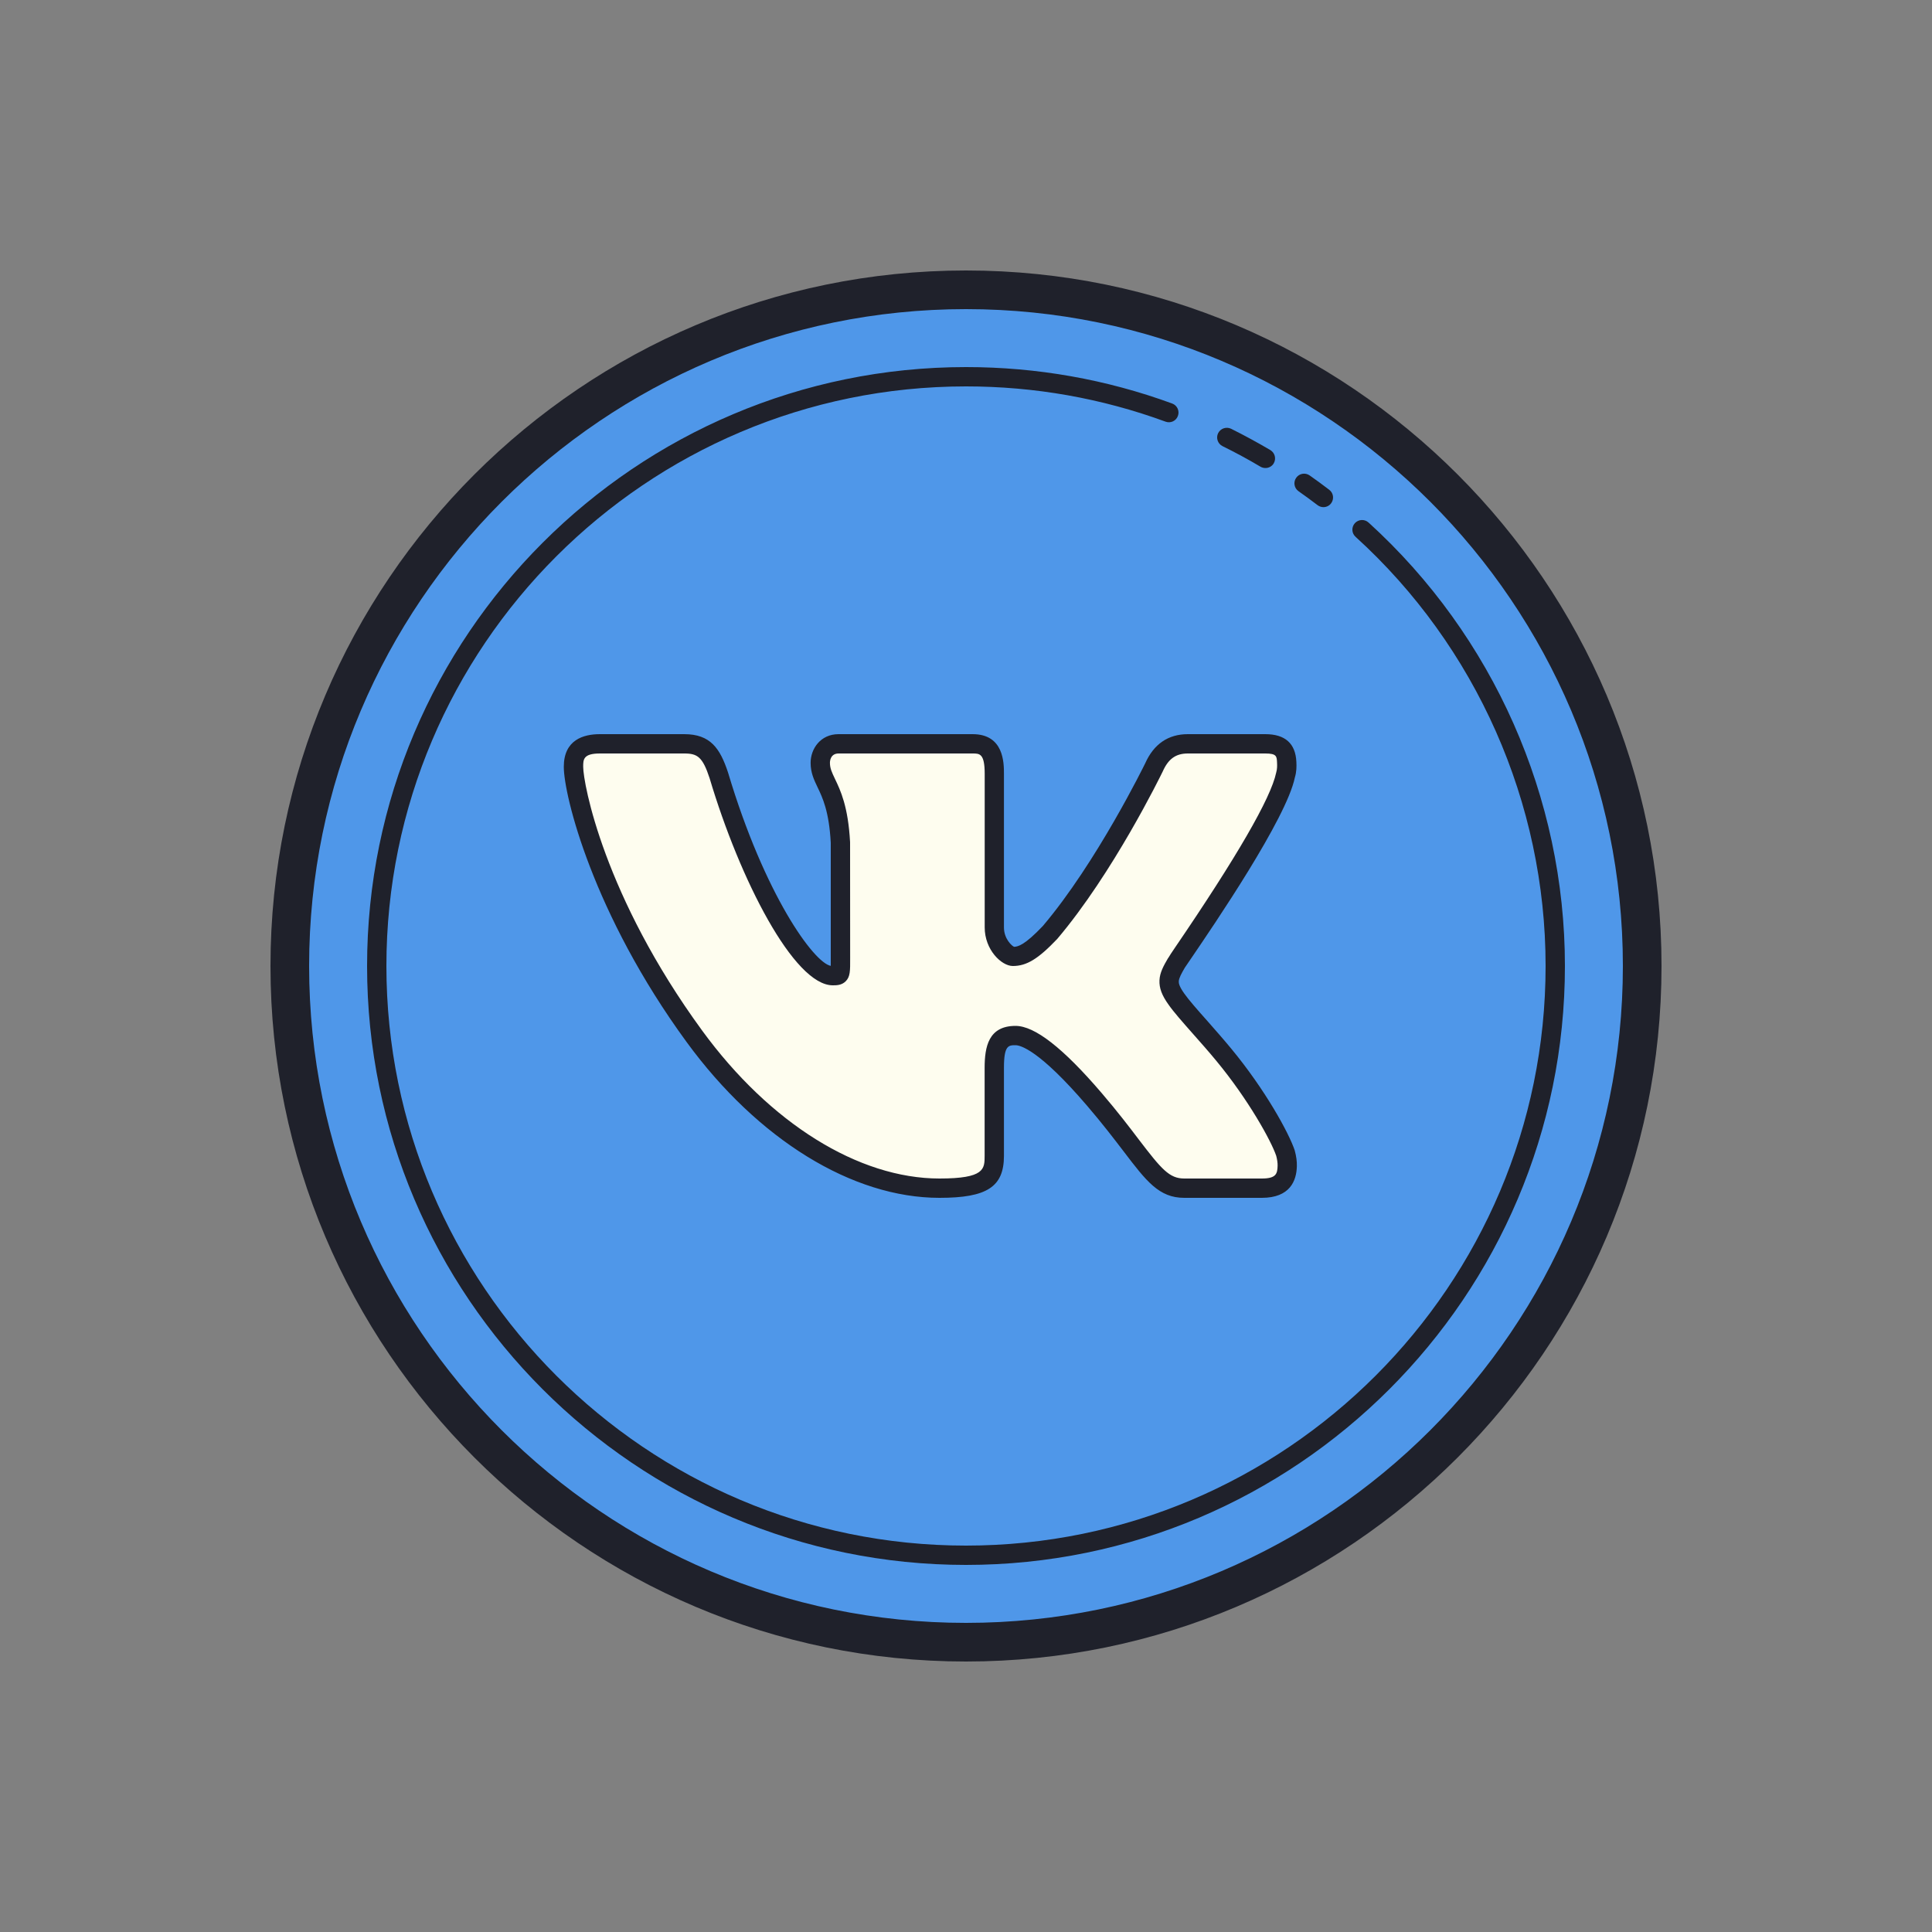 <svg width="28" height="28" viewBox="0 0 28 28" fill="none" xmlns="http://www.w3.org/2000/svg">
<rect x="0" y="0" width="28" height="28" fill="#808080" stroke="none"/>
<path d="M14 4.2C8.588 4.2 4.2 8.588 4.2 14C4.2 19.412 8.588 23.8 14 23.8C19.413 23.8 23.8 19.412 23.8 14C23.8 8.588 19.413 4.2 14 4.2Z" fill="#4F97E9"/>
<path d="M14 24.08C8.442 24.08 3.92 19.558 3.92 14C3.92 8.442 8.442 3.92 14 3.92C19.558 3.92 24.08 8.442 24.08 14C24.08 19.558 19.558 24.08 14 24.08ZM14 4.48C8.75 4.48 4.48 8.75 4.48 14C4.48 19.249 8.75 23.52 14 23.52C19.249 23.52 23.52 19.249 23.52 14C23.52 8.75 19.249 4.48 14 4.48Z" fill="#1F212B"/>
<path d="M18.34 6.783C18.315 6.783 18.291 6.777 18.268 6.764C18.09 6.658 17.905 6.558 17.718 6.466C17.648 6.431 17.62 6.347 17.654 6.278C17.689 6.208 17.773 6.181 17.842 6.214C18.035 6.31 18.226 6.414 18.411 6.523C18.477 6.563 18.499 6.648 18.46 6.715C18.434 6.759 18.388 6.783 18.34 6.783ZM19.18 7.35C19.15 7.35 19.12 7.34 19.095 7.321C19.005 7.252 18.913 7.185 18.819 7.119C18.756 7.075 18.741 6.988 18.785 6.925C18.829 6.861 18.917 6.846 18.98 6.89C19.077 6.958 19.171 7.027 19.265 7.099C19.326 7.145 19.338 7.233 19.291 7.295C19.264 7.331 19.222 7.35 19.18 7.35Z" fill="#1F212B"/>
<path d="M14 22.68C9.213 22.68 5.32 18.786 5.32 14C5.32 9.214 9.213 5.32 14 5.32C15.027 5.32 16.032 5.498 16.988 5.848C17.061 5.875 17.098 5.955 17.071 6.028C17.045 6.101 16.964 6.138 16.892 6.111C15.967 5.772 14.994 5.6 14 5.6C9.368 5.6 5.6 9.368 5.6 14C5.6 18.632 9.368 22.4 14 22.4C18.632 22.4 22.4 18.632 22.4 14C22.4 11.637 21.396 9.37 19.646 7.78C19.588 7.728 19.584 7.64 19.636 7.582C19.689 7.525 19.777 7.521 19.834 7.573C21.643 9.216 22.68 11.559 22.68 14C22.68 18.786 18.786 22.68 14 22.68Z" fill="#1F212B"/>
<path d="M18.632 11.227C18.652 11.162 18.651 11.102 18.648 11.048C18.642 10.893 18.59 10.78 18.339 10.78H17.215C16.931 10.78 16.8 10.952 16.724 11.124C16.724 11.124 16.023 12.566 15.215 13.517C14.954 13.792 14.82 13.86 14.679 13.86C14.603 13.86 14.411 13.693 14.411 13.441V11.215C14.411 10.918 14.336 10.78 14.097 10.78H12.154C11.979 10.78 11.888 10.918 11.888 11.055C11.888 11.342 12.136 11.41 12.18 12.213V13.768C12.18 14.146 12.198 14.14 12.057 14.14C11.675 14.14 10.922 12.927 10.419 11.239C10.31 10.906 10.201 10.78 9.917 10.78H8.694C8.367 10.78 8.312 10.941 8.312 11.112C8.312 11.422 8.658 13.095 10.064 15.02C11.084 16.415 12.427 17.22 13.616 17.22C14.336 17.22 14.41 17.037 14.41 16.75V15.475C14.411 15.131 14.489 15.008 14.719 15.008C14.882 15.008 15.216 15.181 15.86 15.932C16.603 16.799 16.738 17.22 17.163 17.22H18.287C18.548 17.22 18.65 17.111 18.656 16.898C18.657 16.844 18.65 16.784 18.632 16.716C18.549 16.469 18.215 15.864 17.738 15.288C17.474 14.969 17.171 14.653 17.051 14.482C16.971 14.37 16.94 14.291 16.944 14.215C16.948 14.136 16.989 14.06 17.051 13.954C17.04 13.954 18.491 11.914 18.632 11.227Z" fill="#FEFDEF"/>
<path d="M18.287 17.36H17.163C16.798 17.36 16.615 17.121 16.284 16.686C16.147 16.507 15.977 16.284 15.753 16.023C15.057 15.211 14.785 15.148 14.718 15.148C14.617 15.148 14.55 15.148 14.55 15.474V16.75C14.55 17.2 14.306 17.36 13.616 17.36C12.354 17.36 10.984 16.516 9.951 15.102C8.593 13.245 8.171 11.528 8.171 11.113C8.171 10.722 8.456 10.64 8.694 10.64H9.916C10.295 10.64 10.435 10.844 10.551 11.195C11.081 12.97 11.796 13.954 12.04 13.998C12.04 13.967 12.04 13.926 12.04 13.884V12.213C12.015 11.757 11.922 11.562 11.847 11.406C11.796 11.299 11.748 11.198 11.748 11.055C11.748 10.854 11.89 10.64 12.153 10.64H14.096C14.55 10.64 14.55 11.058 14.55 11.215V13.441C14.55 13.608 14.667 13.711 14.697 13.722C14.754 13.72 14.851 13.697 15.113 13.421C15.894 12.501 16.59 11.077 16.597 11.063C16.721 10.784 16.93 10.64 17.215 10.64H18.338C18.625 10.64 18.776 10.775 18.788 11.042C18.791 11.106 18.792 11.182 18.766 11.268C18.644 11.863 17.601 13.393 17.258 13.897C17.217 13.956 17.189 13.997 17.177 14.016L17.171 14.025C17.121 14.111 17.086 14.175 17.084 14.222C17.082 14.248 17.089 14.295 17.164 14.4C17.229 14.493 17.355 14.636 17.501 14.8C17.611 14.925 17.732 15.062 17.845 15.199C18.337 15.794 18.679 16.418 18.764 16.672C18.788 16.76 18.797 16.835 18.795 16.902C18.79 17.111 18.697 17.36 18.287 17.36ZM14.718 14.868C14.996 14.868 15.405 15.186 15.966 15.841C16.195 16.108 16.368 16.335 16.506 16.517C16.833 16.945 16.947 17.08 17.163 17.08H18.287C18.496 17.08 18.513 17.01 18.516 16.894C18.517 16.853 18.51 16.805 18.496 16.751C18.423 16.535 18.094 15.938 17.63 15.377C17.519 15.242 17.4 15.108 17.291 14.985C17.14 14.814 17.009 14.666 16.936 14.561C16.838 14.425 16.799 14.319 16.804 14.207C16.809 14.097 16.86 14.003 16.93 13.883L16.931 13.884C16.95 13.85 16.981 13.805 17.026 13.738C17.925 12.42 18.419 11.565 18.495 11.199C18.511 11.143 18.51 11.101 18.508 11.054C18.504 10.962 18.503 10.92 18.338 10.92H17.215C17.041 10.92 16.932 10.998 16.851 11.181C16.82 11.245 16.131 12.654 15.322 13.608C15.045 13.899 14.878 14 14.679 14C14.514 14 14.271 13.765 14.271 13.441V11.215C14.271 10.92 14.197 10.92 14.097 10.92H12.154C12.034 10.92 12.028 11.033 12.028 11.055C12.028 11.134 12.055 11.191 12.1 11.286C12.181 11.455 12.292 11.687 12.32 12.205L12.321 13.882C12.322 14.075 12.322 14.155 12.257 14.221C12.198 14.28 12.124 14.28 12.069 14.28C11.508 14.28 10.724 12.754 10.284 11.278C10.183 10.97 10.108 10.92 9.917 10.92H8.694C8.452 10.92 8.452 11.009 8.452 11.112C8.452 11.353 8.752 12.987 10.177 14.937C11.157 16.279 12.443 17.08 13.616 17.08C14.27 17.08 14.27 16.942 14.27 16.75V15.474C14.271 15.174 14.324 14.868 14.718 14.868Z" fill="#1F212B"/>
</svg>
